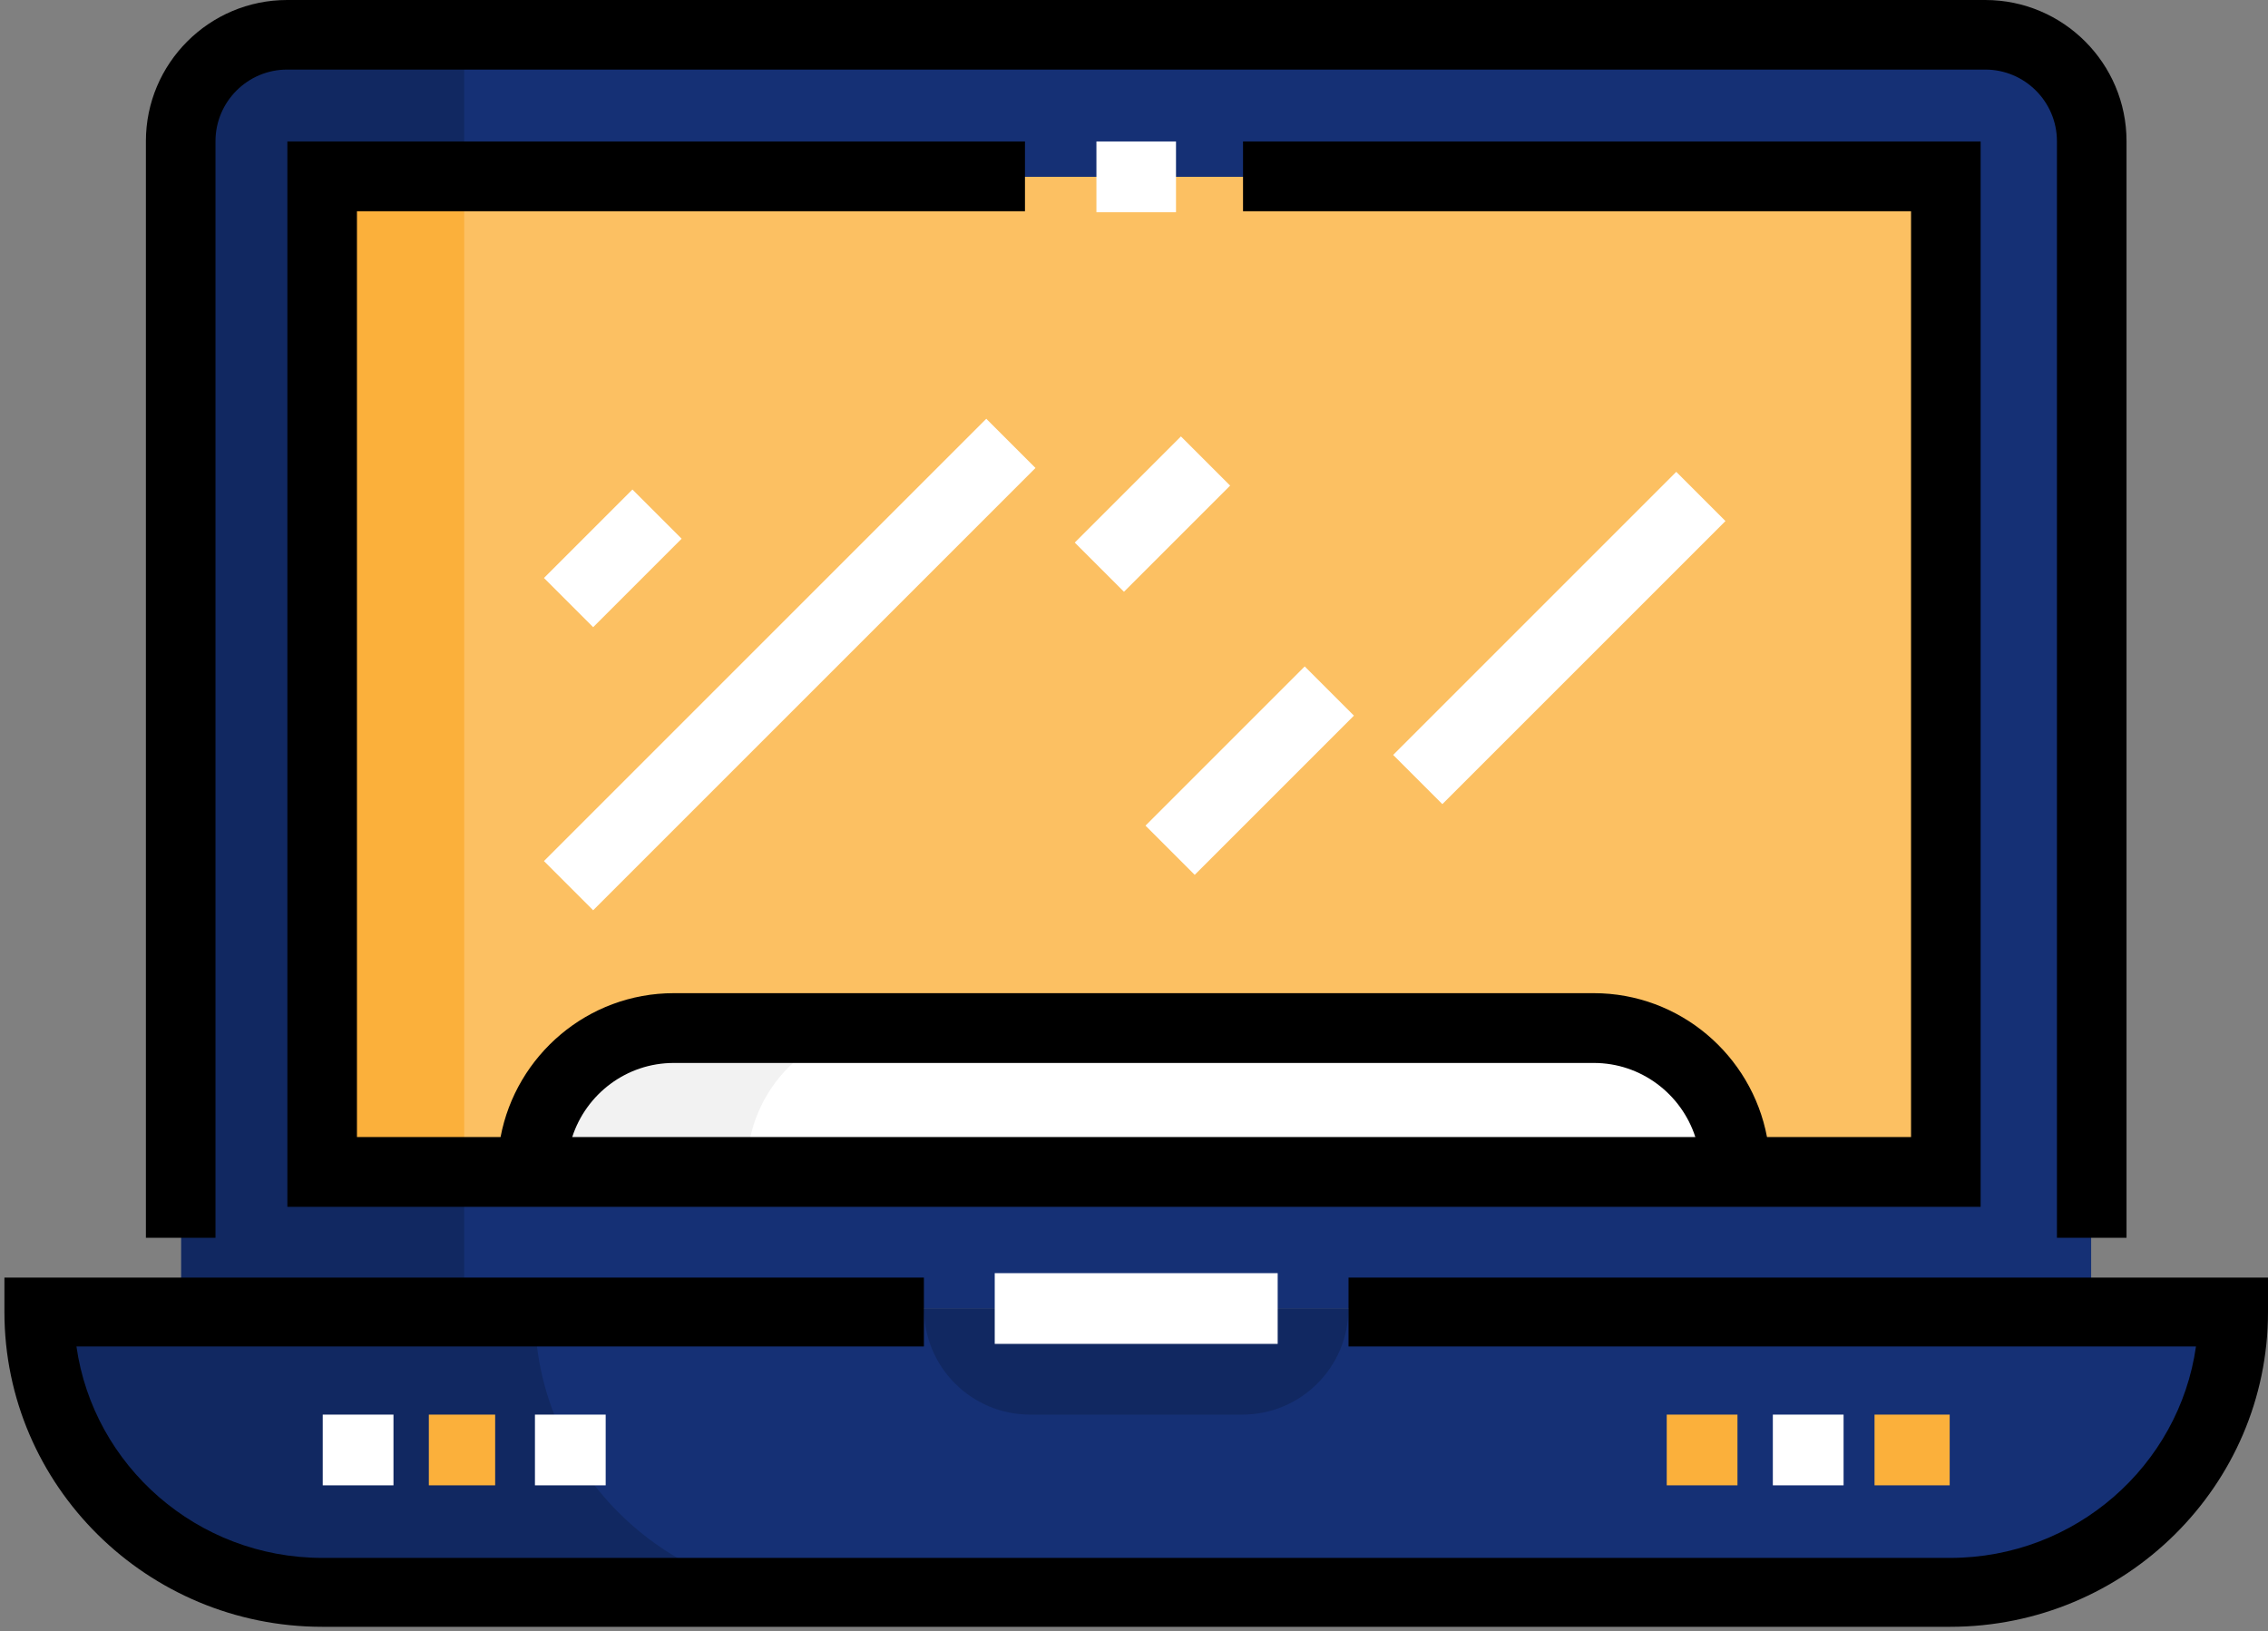 <svg width="513" height="369" xmlns="http://www.w3.org/2000/svg" xmlns:xlink="http://www.w3.org/1999/xlink" overflow="hidden"><rect width="100%" height="100%" fill="#808080" stroke="none"/><defs><clipPath id="clip0"><path d="M492-159 1005-159 1005 210 492 210Z" fill-rule="evenodd" clip-rule="evenodd"/></clipPath></defs><g clip-path="url(#clip0)" transform="translate(-492 159)"><path d="M533 137 533-128.681C533-141.007 542.993-151 555.319-151L942.681-151C955.007-151 965-141.007 965-128.681L965 137" fill="#153075" fill-rule="evenodd"/><path d="M533 137 533-124.686C533-139.218 544.782-151 559.314-151L597-151 597 136.998" fill="#112861" fill-rule="evenodd"/><path d="M565-119 933-119 933 105 565 105Z" fill="#FCC062" fill-rule="evenodd"/><path d="M565-119 597-119 597 105 565 105Z" fill="#FBB03B" fill-rule="evenodd"/><path d="M613 105 613 105C613 87.327 627.327 73 644.999 73L853.001 73C870.673 73 885 87.328 885 105L885 105" fill="#FFFFFF" fill-rule="evenodd"/><path d="M693 73 645 73C627.326 73 613 87.451 613 105L661 105C660.999 87.452 675.326 73 693 73Z" fill="#F2F2F2" fill-rule="evenodd"/><path d="M797 137 997 137 997 137C997 172.347 968.346 201 933.001 201L564.999 201C529.653 201 501 172.346 501 137L501 137 700.999 137" fill="#153075" fill-rule="evenodd"/><path d="M613 138 501 138C501 172.622 529.654 202 565 202L677 202C641.654 202 613 172.622 613 138Z" fill="#112861" fill-rule="evenodd"/><path d="M773.001 161 725.001 161C711.745 161 701 150.255 701 137L701 137 797 137 797 137C797.001 150.256 786.256 161 773.001 161Z" fill="#112861" fill-rule="evenodd"/><path d="M933.097 209 564.904 209C525.256 209 493 177.057 493 137.794L493 130 700.975 130 700.975 145.588 509.291 145.588C513.13 172.579 536.606 193.413 564.905 193.413L933.097 193.413C961.394 193.413 984.872 172.58 988.711 145.588L797.025 145.588 797.025 130 1005 130 1005 137.794C1005 177.057 972.744 209 933.097 209Z" fill-rule="evenodd"/><path d="M717 129 781 129 781 145 717 145Z" fill="#FFFFFF" fill-rule="evenodd"/><path d="M565 161 581 161 581 177 565 177Z" fill="#FFFFFF" fill-rule="evenodd"/><path d="M589 161 604 161 604 177 589 177Z" fill="#FBB03B" fill-rule="evenodd"/><path d="M613 161 629 161 629 177 613 177Z" fill="#FFFFFF" fill-rule="evenodd"/><path d="M869 161 885 161 885 177 869 177Z" fill="#FBB03B" fill-rule="evenodd"/><path d="M893 161 909 161 909 177 893 177Z" fill="#FFFFFF" fill-rule="evenodd"/><path d="M916 161 933 161 933 177 916 177Z" fill="#FBB03B" fill-rule="evenodd"/><path d="M973 121 957.258 121 957.258-127.058C957.258-135.992 949.988-143.26 941.055-143.26L556.945-143.26C548.011-143.26 540.742-135.991 540.742-127.058L540.742 121 525 121 525-127.058C525-144.672 539.33-159 556.945-159L941.055-159C958.67-159 973-144.672 973-127.058L973 121Z" fill-rule="evenodd"/><path d="M740-127 758-127 758-111 740-111Z" fill="#FFFFFF" fill-rule="evenodd"/><path d="M773.159-127 773.159-111.214 924.26-111.214 924.26 98.215 891.68 98.215C888.187 79.708 871.953 65.666 852.5 65.666L644.403 65.666C624.951 65.666 608.716 79.708 605.222 98.215L572.739 98.215 572.739-111.214 723.84-111.214 723.84-127 557-127 557 114 940 114 940-127C940-127 773.159-127 773.159-127ZM644.403 81.451 852.5 81.451C863.22 81.451 872.328 88.499 875.47 98.214L621.434 98.214C624.575 88.499 633.683 81.451 644.403 81.451Z" fill-rule="evenodd"/><path d="M626.168-17.127 615.038-28.257 635.048-48.267 646.177-37.137Z" fill="#FFFFFF" fill-rule="evenodd"/><path d="M626.166 46.911 615.036 35.782 715.088-64.27 726.218-53.14Z" fill="#FFFFFF" fill-rule="evenodd"/><path d="M746.232-25.135 735.102-36.264 759.114-60.277 770.244-49.147Z" fill="#FFFFFF" fill-rule="evenodd"/><path d="M762.23 38.9 751.1 27.77 787.117-8.247 798.247 2.883Z" fill="#FFFFFF" fill-rule="evenodd"/><path d="M818.249 22.901 807.119 11.772 871.154-52.263 882.284-41.133Z" fill="#FFFFFF" fill-rule="evenodd"/></g></svg>